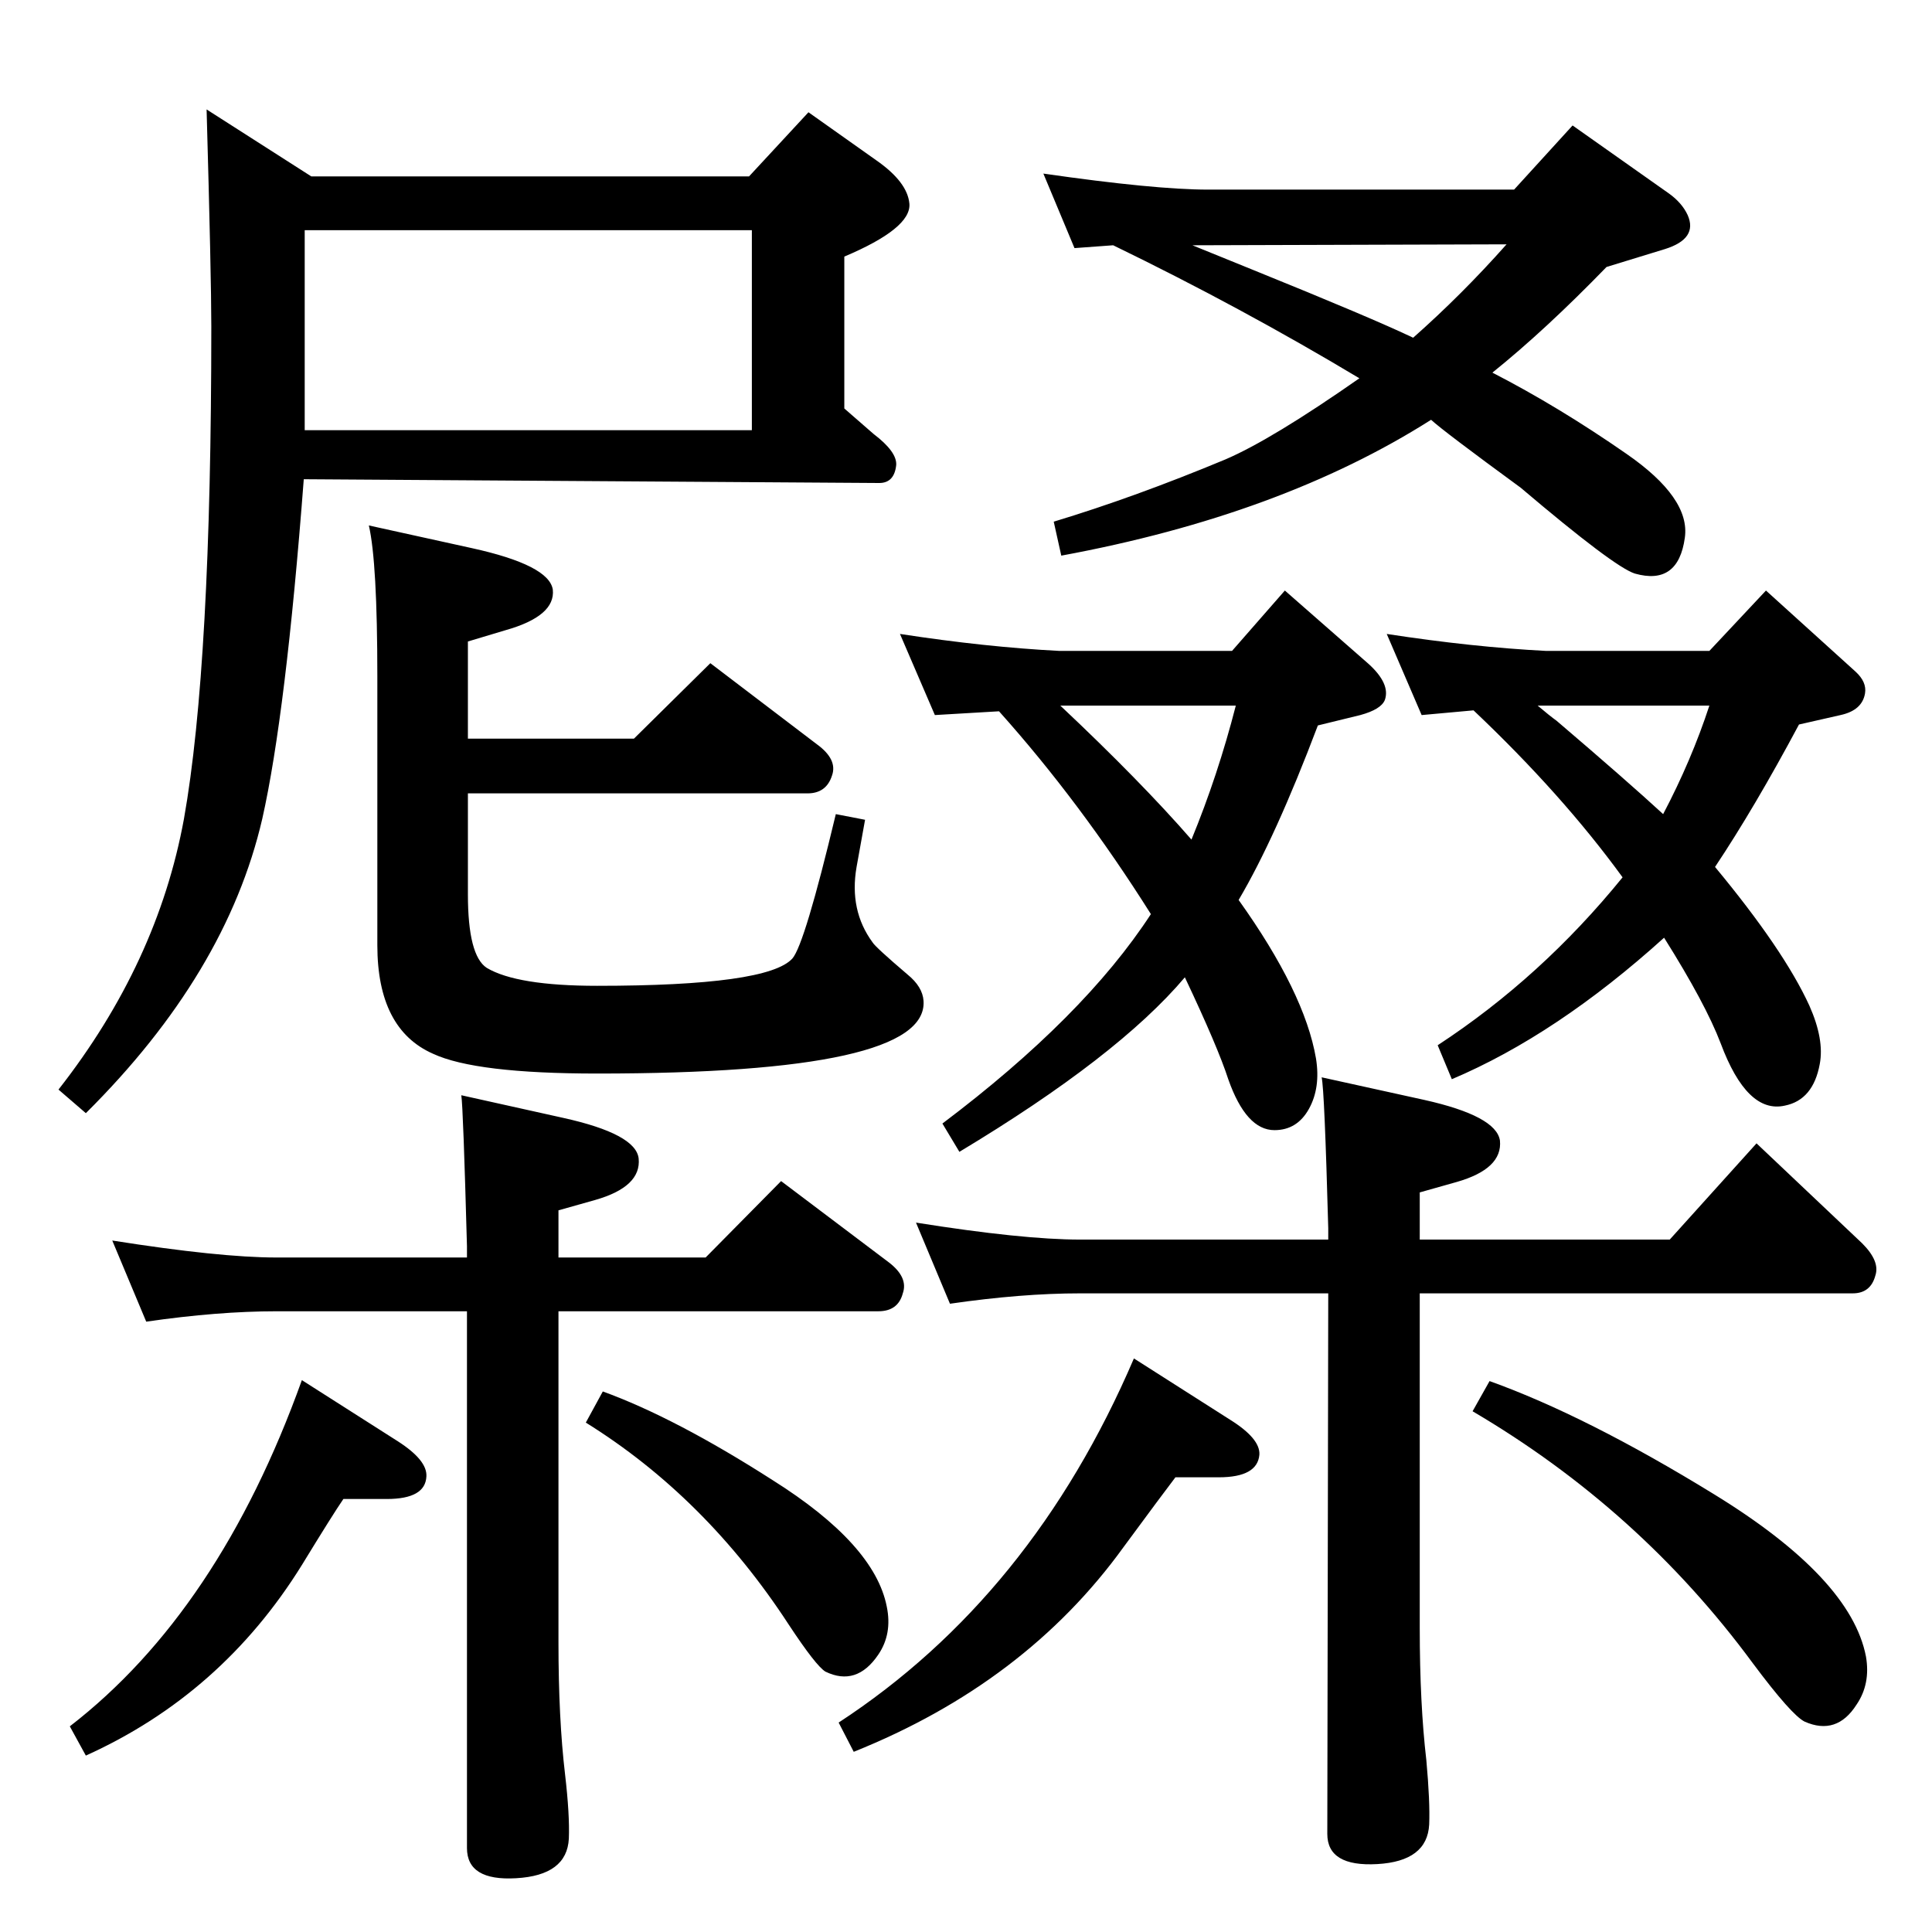 <?xml version="1.0" standalone="no"?>
<!DOCTYPE svg PUBLIC "-//W3C//DTD SVG 1.1//EN" "http://www.w3.org/Graphics/SVG/1.1/DTD/svg11.dtd" >
<svg xmlns="http://www.w3.org/2000/svg" xmlns:xlink="http://www.w3.org/1999/xlink" version="1.1" viewBox="0 0 2048 2048">
  <g transform="matrix(1 0 0 -1 0 2048)">
   <path fill="currentColor"
d="M1605 1847l62 68l102 -72q14 -10 20 -23q11 -25 -24 -36l-62 -19q-65 -67 -121 -112q70 -36 142 -86q68 -47 62 -89q-7 -51 -53 -38q-22 7 -121 91q-82 60 -95 72q-159 -101 -392 -144l-8 36q86 26 182 66q49 21 142 86q-125 75 -261 141l-41 -3l-33 79q118 -17 175 -17
h324zM1597 1789l-333 -1q42 -17 64 -26q126 -51 170 -72q52 46 99 99zM1313 1094q70 -98 82 -168q5 -31 -7.5 -53.5t-36.5 -22.5q-30 0 -49 54q-11 34 -46 108q-71 -84 -239 -185l-18 30q150 113 221 222q-75 119 -161 215l-68 -4l-37 86q91 -14 169 -18h183l56 64l89 -78
q23 -21 17 -38q-4 -10 -26 -16l-45 -11q-45 -119 -84 -185zM1124 1300q85 -80 139 -142q28 68 47 142h-186zM1818 1129q73 -88 100 -147q16 -36 11 -62q-7 -38 -37 -44q-40 -9 -68 66q-16 42 -60 112q-114 -103 -225 -150l-15 36q110 72 196 178q-64 88 -158 177l-55 -5
l-37 86q91 -14 169 -18h173l60 64l95 -86q12 -11 10 -23q-3 -18 -26 -23l-44 -10q-47 -88 -89 -151zM1812 1300h-182q13 -11 20 -16q75 -64 113 -99q30 57 49 115zM1579 584q103 -37 238 -120q145 -89 161 -172q5 -29 -10 -51q-21 -33 -55 -18q-14 7 -55 62
q-120 163 -297 267zM1202 608l102 -65q32 -20 31 -37q-2 -24 -43 -24h-46q-13 -17 -55 -74q-104 -144 -286 -217l-16 31q205 134 313 386zM320 585l102 -65q31 -20 30 -37q-1 -24 -42 -24h-46q-11 -16 -44 -70q-85 -137 -229 -202l-17 31q158 122 246 367zM496 1207v-107
q0 -65 20 -78q32 -19 117 -19q181 0 207 29q13 15 46 153l31 -6l-9 -50q-8 -46 17 -80q3 -5 37 -34q16 -13 17 -28q5 -77 -346 -77q-129 0 -174 21q-59 26 -59 115v285q0 121 -9 160l109 -24q82 -18 86 -44q3 -28 -50 -43l-40 -12v-103h176l81 80l113 -86q22 -16 16 -33
q-6 -19 -26 -19h-360zM639 573q77 -28 180 -94q108 -68 121 -134q6 -29 -9 -51q-23 -34 -56 -18q-10 6 -39 50q-88 135 -215 214zM1408 734v12q-4 147 -7 160l109 -24q76 -17 80 -43q3 -30 -46 -44l-39 -11v-50h265l92 102l112 -106q19 -19 14 -34q-5 -19 -24 -19h-459v-355
q0 -80 7 -140q4 -44 3 -68q-2 -39 -55 -42t-53 32l1 573h-263q-62 0 -138 -11l-36 86q113 -18 174 -18h263zM91 868l-29 25q105 134 133 287q29 163 29 522q0 52 -5 230l111 -71h464l63 68l72 -51q33 -23 35 -46q2 -26 -69 -56v-161l31 -27q25 -19 24 -33q-2 -19 -18 -19
l-610 4q-19 -249 -44 -360q-38 -164 -187 -312zM323 1804v-212h474v212h-474zM495 715v12q-4 147 -6 160l108 -24q77 -17 80 -43q3 -30 -46 -44l-39 -11v-50h156l80 81l114 -86q21 -16 15 -33q-5 -19 -26 -19h-339v-351q0 -81 7 -140q5 -43 4 -68q-2 -39 -56 -42
q-52 -3 -52 32v569h-202q-62 0 -138 -11l-36 86q114 -18 174 -18h202z" />
  </g>

</svg>
